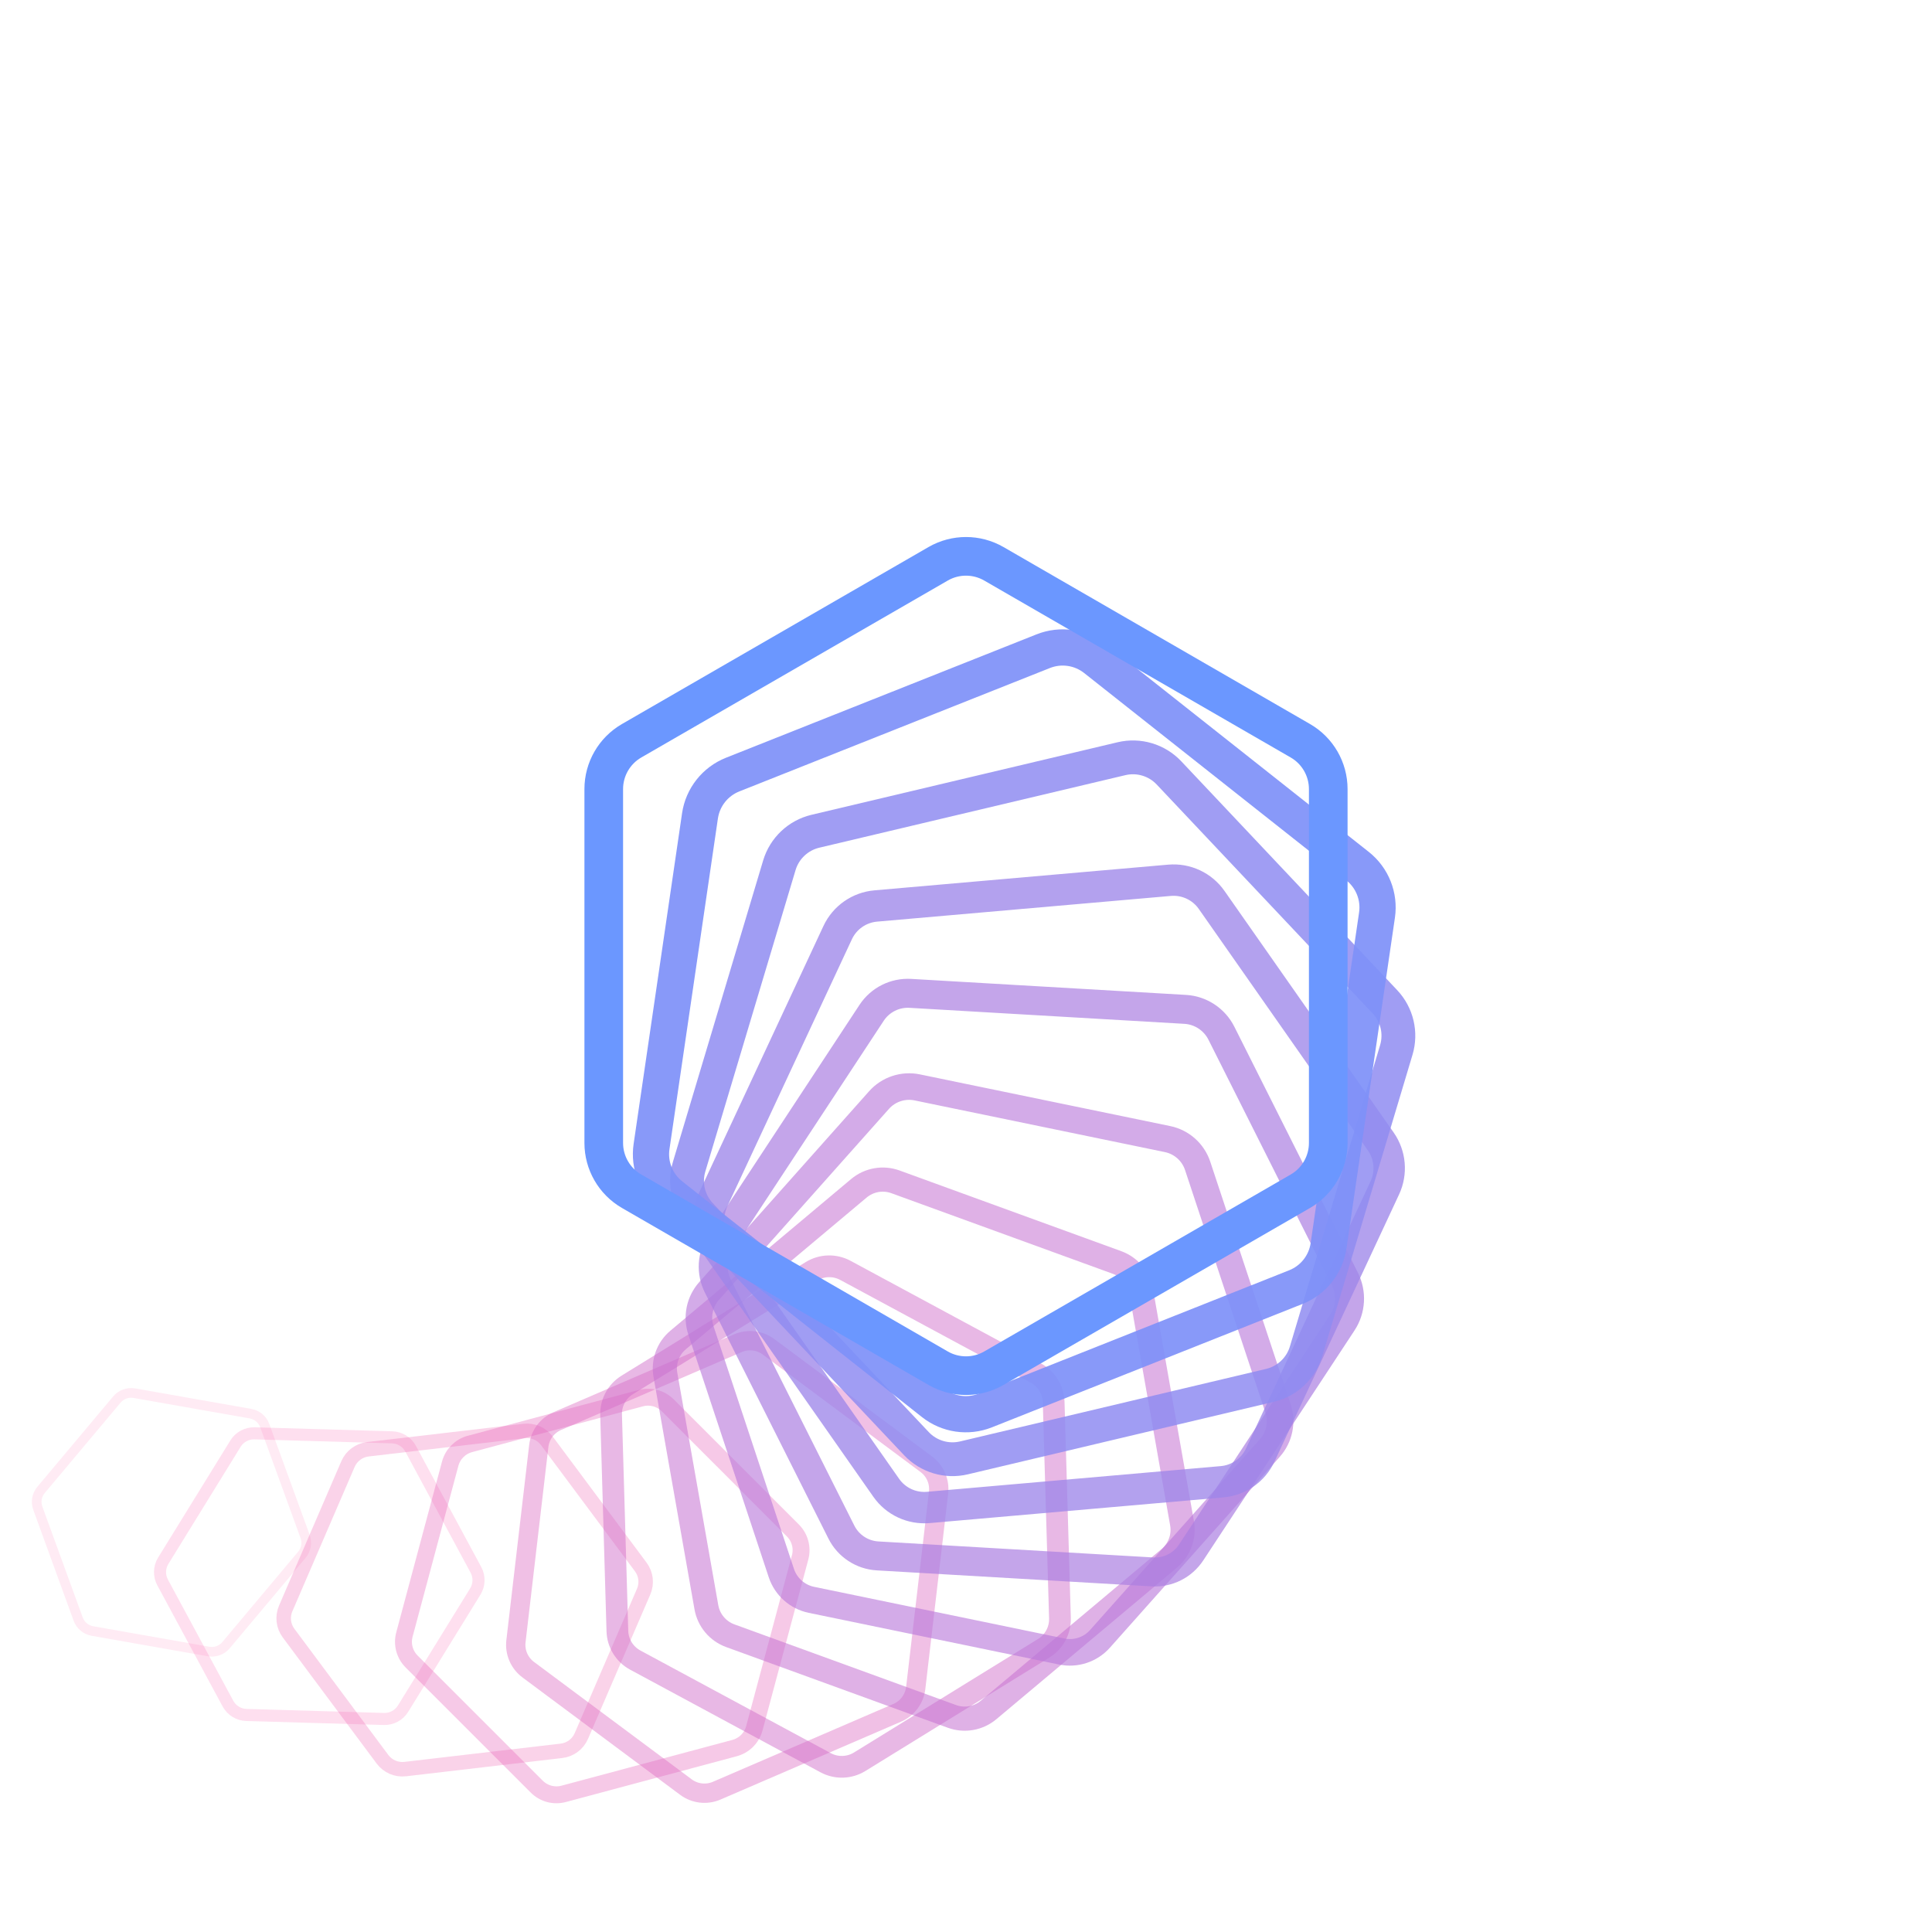 <svg xmlns="http://www.w3.org/2000/svg" version="1.1" xmlns:xlink="http://www.w3.org/1999/xlink" xmlns:svgjs="http://svgjs.dev/svgjs" viewBox="0 0 800 800"><g transform="matrix(1,0,0,1,0,0)"><path d="M680.151 628.487C682.533 627.112 685.467 627.112 687.849 628.487L730.151 652.91C732.533 654.285 734 656.827 734 659.577V708.423C734 711.173 732.533 713.715 730.151 715.09L687.849 739.513C685.467 740.888 682.533 740.888 680.151 739.513L637.849 715.089C635.467 713.715 634 711.173 634 708.423V659.577C634 656.827 635.467 654.285 637.849 652.91L680.151 628.487Z " stroke-width="4" stroke="#ff3895" fill="none" opacity="0.1" transform="rotate(100, 400, 400)"></path><path d="M655.843 595.568C658.622 593.964 662.045 593.964 664.824 595.569L714.176 624.062C716.955 625.666 718.667 628.631 718.667 631.84V688.827C718.667 692.035 716.955 695 714.176 696.605L664.824 725.098C662.045 726.702 658.622 726.702 655.843 725.098L606.49 696.604C603.712 695 602 692.035 602 688.827V631.84C602 628.631 603.712 625.666 606.49 624.062L655.843 595.568Z " stroke-width="5" stroke="#f645a1" fill="none" opacity="0.175" transform="rotate(91.667, 400, 400)"></path><path d="M631.535 562.649C634.71 560.816 638.623 560.816 641.799 562.65L698.201 595.214C701.377 597.047 703.333 600.436 703.333 604.103V669.231C703.333 672.898 701.377 676.286 698.201 678.12L641.799 710.684C638.623 712.517 634.71 712.517 631.535 710.683L575.132 678.119C571.956 676.286 570 672.898 570 669.231V604.103C570 600.436 571.956 597.047 575.132 595.213L631.535 562.649Z " stroke-width="6" stroke="#ed50ab" fill="none" opacity="0.25" transform="rotate(83.333, 400, 400)"></path><path d="M607.227 529.731C610.799 527.668 615.201 527.668 618.773 529.731L682.227 566.366C685.799 568.428 688 572.24 688 576.365V649.635C688 653.76 685.799 657.572 682.227 659.635L618.773 696.269C615.201 698.332 610.799 698.332 607.227 696.269L543.773 659.634C540.201 657.572 538 653.76 538 649.635V576.365C538 572.24 540.201 568.428 543.773 566.365L607.227 529.731Z " stroke-width="7" stroke="#e35ab5" fill="none" opacity="0.325" transform="rotate(75, 400, 400)"></path><path d="M582.918 496.812C586.888 494.52 591.779 494.52 595.748 496.812L666.252 537.518C670.221 539.809 672.667 544.045 672.667 548.628V630.038C672.667 634.622 670.221 638.858 666.252 641.15L595.748 681.855C591.779 684.146 586.888 684.146 582.918 681.854L512.415 641.149C508.445 638.858 506 634.622 506 630.038V548.628C506 544.045 508.445 539.809 512.415 537.517L582.918 496.812Z " stroke-width="8" stroke="#d962bf" fill="none" opacity="0.4" transform="rotate(66.667, 400, 400)"></path><path d="M558.61 463.893C562.977 461.372 568.357 461.372 572.723 463.894L650.277 508.669C654.643 511.19 657.333 515.849 657.333 520.891V610.442C657.333 615.484 654.643 620.143 650.277 622.665L572.723 667.44C568.357 669.961 562.977 669.961 558.61 667.44L481.056 622.664C476.69 620.143 474 615.484 474 610.442V520.891C474 515.849 476.69 511.19 481.056 508.669L558.61 463.893Z " stroke-width="9" stroke="#cf6ac8" fill="none" opacity="0.475" transform="rotate(58.333, 400, 400)"></path><path d="M534.302 430.974C539.066 428.224 544.934 428.224 549.698 430.975L634.302 479.821C639.066 482.571 642 487.654 642 493.154V590.846C642 596.346 639.066 601.429 634.302 604.18L549.698 653.026C544.934 655.776 539.066 655.776 534.302 653.025L449.698 604.179C444.934 601.429 442 596.346 442 590.846V493.154C442 487.654 444.934 482.571 449.698 479.82L534.302 430.974Z " stroke-width="10" stroke="#c472d1" fill="none" opacity="0.55" transform="rotate(50, 400, 400)"></path><path d="M509.994 398.055C515.154 395.076 521.512 395.076 526.673 398.056L618.327 450.973C623.488 453.952 626.667 459.458 626.667 465.417V571.25C626.667 577.208 623.488 582.715 618.327 585.695L526.673 638.611C521.512 641.59 515.154 641.59 509.994 638.61L418.339 585.694C413.179 582.715 410 577.208 410 571.25V465.417C410 459.458 413.179 453.952 418.339 450.972L509.994 398.055Z " stroke-width="11" stroke="#b879d9" fill="none" opacity="0.625" transform="rotate(41.667, 400, 400)"></path><path d="M485.686 365.137C491.243 361.929 498.09 361.929 503.648 365.137L602.352 422.125C607.91 425.333 611.333 431.263 611.333 437.68V551.654C611.333 558.071 607.91 564.001 602.352 567.21L503.648 624.197C498.09 627.405 491.243 627.405 485.686 624.196L386.981 567.209C381.424 564.001 378 558.071 378 551.654V437.68C378 431.263 381.424 425.333 386.981 422.124L485.686 365.137Z " stroke-width="12" stroke="#ab7fe1" fill="none" opacity="0.7" transform="rotate(33.333, 400, 400)"></path><path d="M461.378 332.218C467.332 328.781 474.668 328.781 480.622 332.219L586.378 393.276C592.332 396.713 596 403.067 596 409.942V532.058C596 538.933 592.332 545.287 586.378 548.725L480.622 609.782C474.668 613.219 467.332 613.219 461.378 609.781L355.622 548.724C349.668 545.287 346 538.933 346 532.058V409.942C346 403.067 349.668 396.713 355.622 393.275L461.378 332.218Z " stroke-width="13" stroke="#9e86e9" fill="none" opacity="0.775" transform="rotate(25, 400, 400)"></path><path d="M437.069 299.299C443.421 295.633 451.246 295.633 457.597 299.3L570.403 364.428C576.754 368.094 580.667 374.872 580.667 382.205V512.461C580.667 519.795 576.754 526.572 570.403 530.24L457.597 595.368C451.246 599.034 443.421 599.034 437.069 595.367L324.264 530.239C317.913 526.572 314 519.795 314 512.461V382.205C314 374.872 317.913 368.094 324.264 364.427L437.069 299.299Z " stroke-width="14" stroke="#8f8cf1" fill="none" opacity="0.85" transform="rotate(16.667, 400, 400)"></path><path d="M412.761 266.38C419.51 262.485 427.824 262.485 434.572 266.381L554.428 335.58C561.176 339.475 565.333 346.676 565.333 354.468V492.865C565.333 500.657 561.176 507.858 554.428 511.755L434.572 580.953C427.824 584.849 419.51 584.849 412.761 580.952L292.905 511.754C286.157 507.858 282 500.657 282 492.865V354.468C282 346.676 286.157 339.475 292.905 335.579L412.761 266.38Z " stroke-width="15" stroke="#7e91f8" fill="none" opacity="0.925" transform="rotate(8.333, 400, 400)"></path><path d="M388.453 233.461C395.598 229.337 404.402 229.337 411.547 233.462L538.453 306.732C545.598 310.856 550 318.481 550 326.731V473.269C550 481.519 545.598 489.144 538.453 493.27L411.547 566.539C404.402 570.663 395.598 570.663 388.453 566.538L261.547 493.269C254.402 489.144 250 481.519 250 473.269V326.731C250 318.481 254.402 310.856 261.547 306.73L388.453 233.461Z " stroke-width="16" stroke="#6b97ff" fill="none" opacity="1" transform="rotate(0, 400, 400)"></path></g></svg>